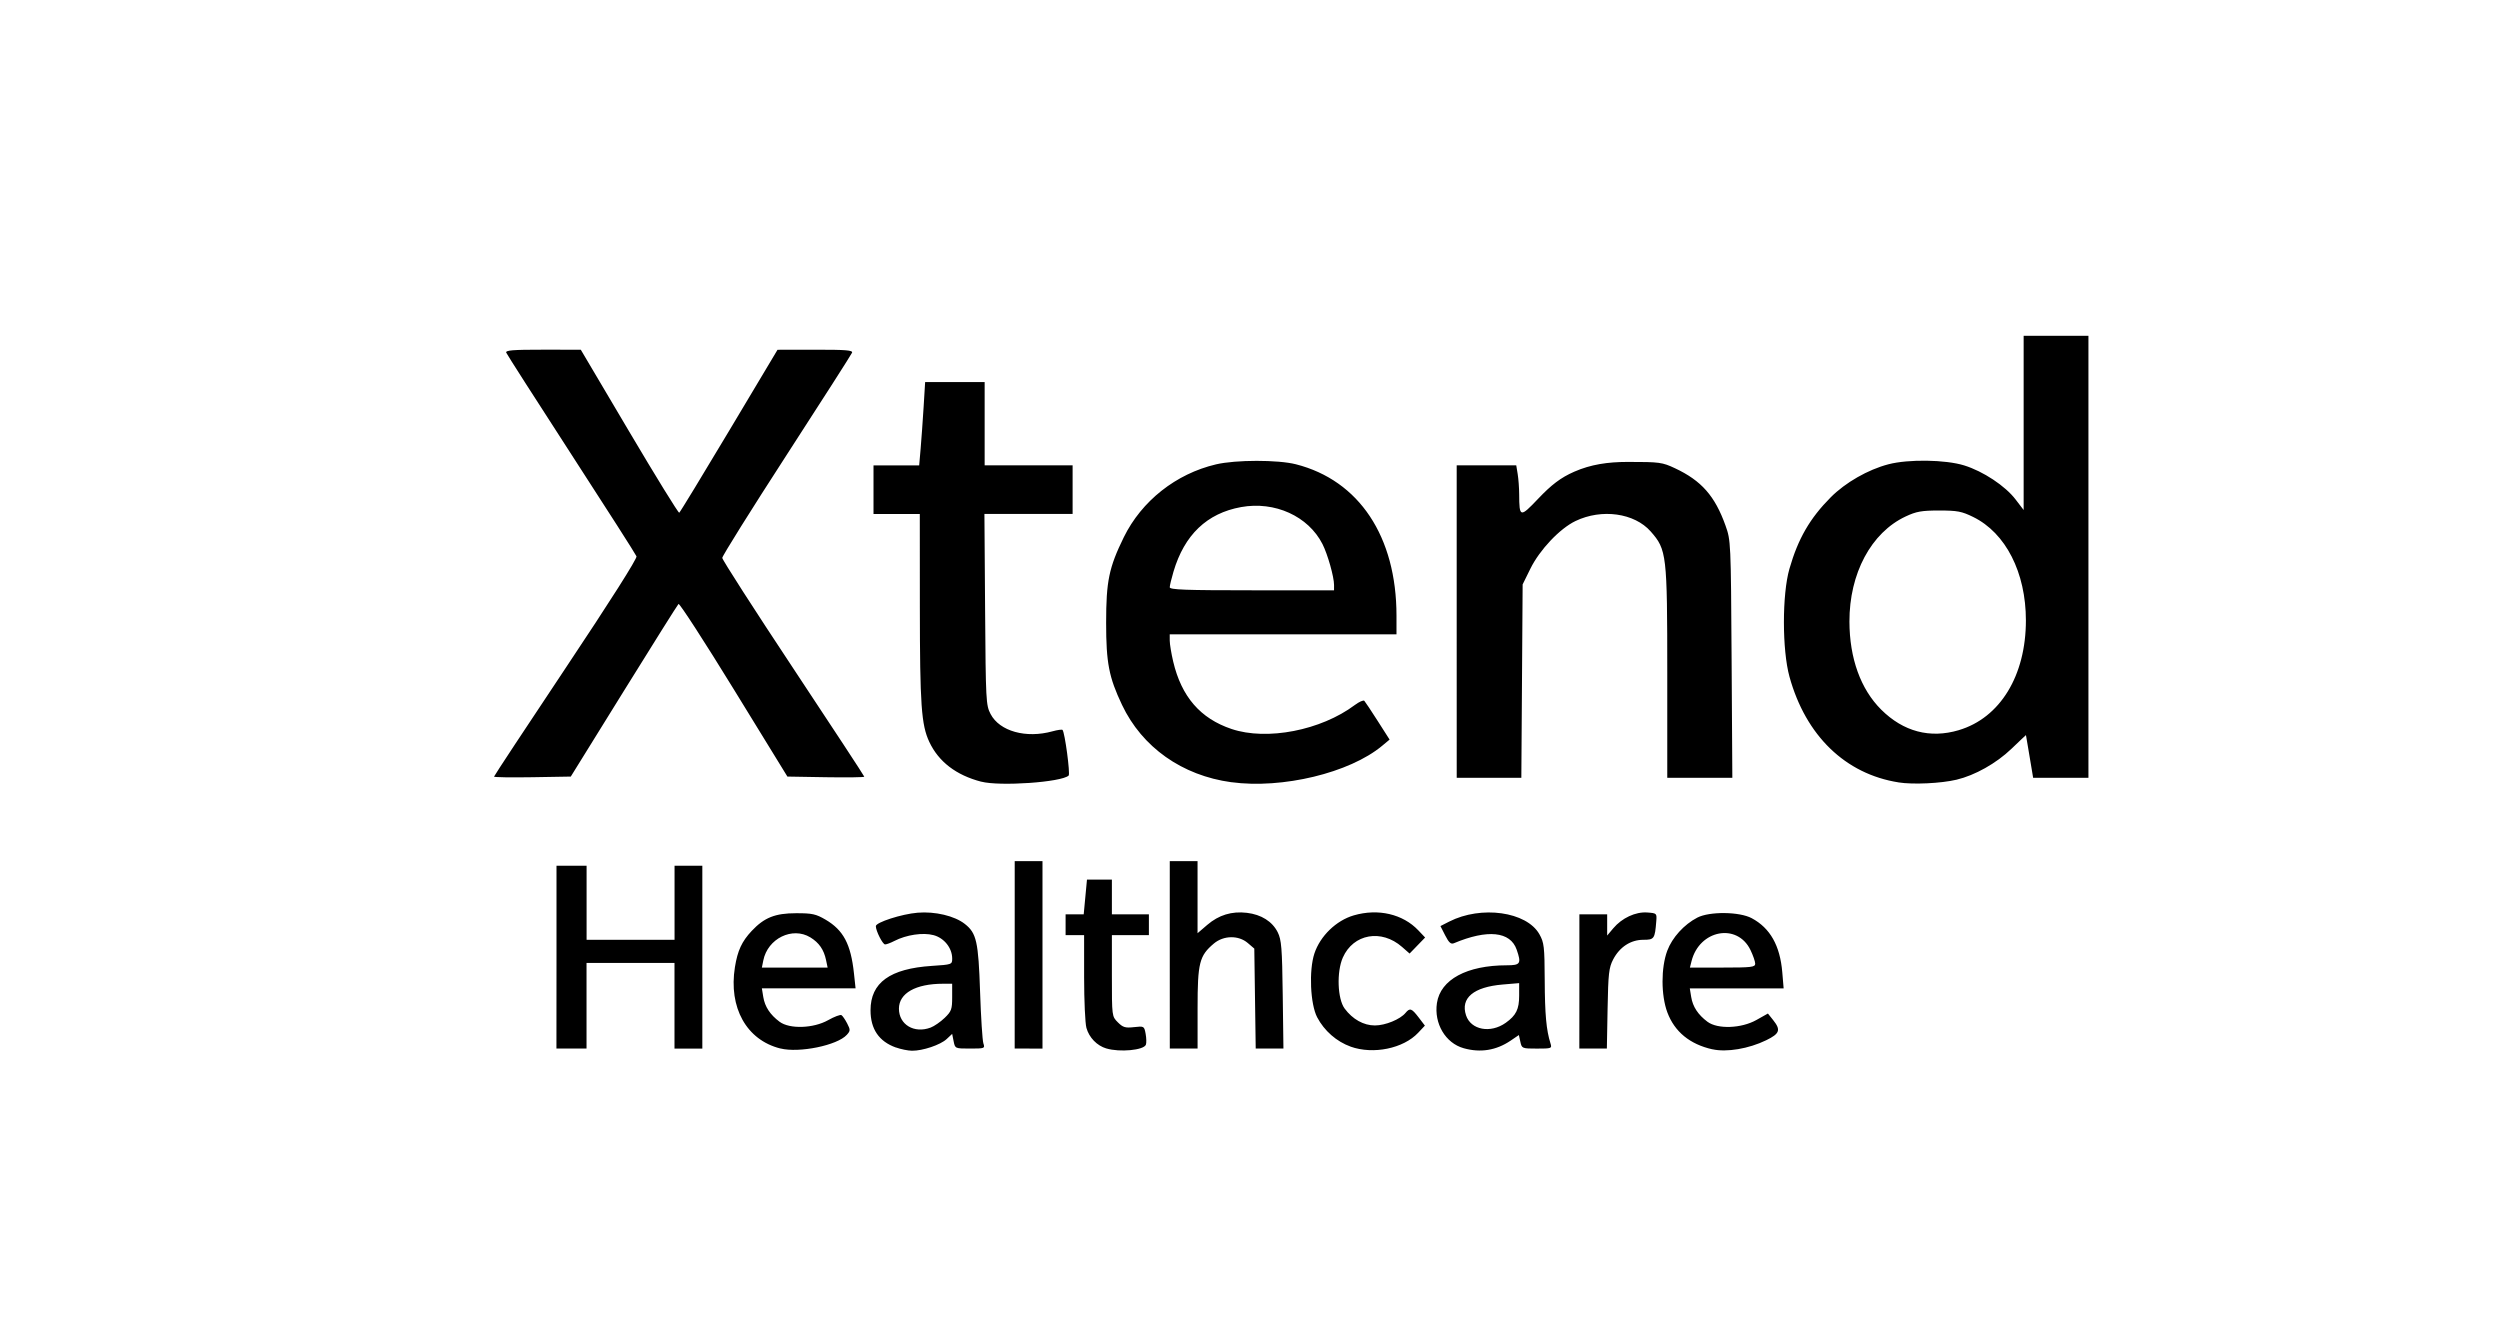 <?xml version="1.0" encoding="UTF-8" standalone="no"?>
<!-- Created with Inkscape (http://www.inkscape.org/) -->

<svg
   width="336"
   height="180"
   viewBox="0 0 88.9 47.625"
   version="1.1"
   id="svg5"
   xmlns="http://www.w3.org/2000/svg"
   xmlns:svg="http://www.w3.org/2000/svg">
  <defs
     id="defs2" />
  <g
     id="layer1">
    <path
       style="fill:#000000;stroke-width:0.082"
       d="m 27.748,37.284 c -1.202,-0.301 -1.845,-1.454 -1.614,-2.894 0.095,-0.589 0.245,-0.912 0.597,-1.287 0.446,-0.474 0.83,-0.628 1.575,-0.629 0.575,-0.001 0.708,0.028 1.051,0.229 0.635,0.373 0.898,0.87 1.009,1.904 l 0.058,0.539 h -1.666 -1.666 l 0.05,0.307 c 0.056,0.345 0.244,0.631 0.58,0.881 0.356,0.265 1.202,0.238 1.726,-0.057 0.22,-0.124 0.433,-0.204 0.474,-0.179 0.041,0.025 0.132,0.158 0.203,0.295 0.118,0.229 0.117,0.262 -0.012,0.405 -0.339,0.375 -1.694,0.653 -2.363,0.485 z m 1.626,-3.145 c -0.077,-0.369 -0.249,-0.617 -0.558,-0.806 -0.639,-0.39 -1.517,0.04 -1.673,0.82 l -0.051,0.254 h 1.169 1.169 z m 2.485,3.111 c -0.602,-0.215 -0.903,-0.655 -0.903,-1.323 0,-0.984 0.69,-1.483 2.184,-1.58 0.709,-0.046 0.72,-0.05 0.72,-0.261 -5.78e-4,-0.374 -0.285,-0.731 -0.662,-0.832 -0.376,-0.101 -0.97,-0.013 -1.395,0.207 -0.131,0.068 -0.279,0.123 -0.329,0.123 -0.086,0 -0.329,-0.48 -0.329,-0.65 0,-0.135 0.919,-0.431 1.485,-0.478 0.621,-0.052 1.316,0.113 1.68,0.4 0.416,0.327 0.482,0.624 0.542,2.415 0.03,0.905 0.083,1.729 0.117,1.831 0.06,0.179 0.046,0.185 -0.472,0.185 -0.534,0 -0.534,-8.6e-5 -0.586,-0.261 l -0.052,-0.261 -0.195,0.183 c -0.221,0.208 -0.856,0.422 -1.236,0.416 -0.14,-0.002 -0.396,-0.054 -0.568,-0.116 z m 1.234,-0.709 c 0.127,-0.048 0.352,-0.203 0.499,-0.345 0.241,-0.233 0.267,-0.305 0.267,-0.736 v -0.478 h -0.325 c -0.972,0 -1.568,0.337 -1.568,0.887 0,0.568 0.543,0.891 1.126,0.672 z m 6.249,0.743 c -0.335,-0.1 -0.613,-0.388 -0.709,-0.732 -0.045,-0.162 -0.082,-0.97 -0.082,-1.796 l -4.58e-4,-1.502 h -0.329 -0.329 v -0.37 -0.37 h 0.322 0.322 l 0.058,-0.617 0.058,-0.617 h 0.443 0.443 v 0.617 0.617 h 0.658 0.658 v 0.37 0.37 h -0.658 -0.658 v 1.444 c 0,1.442 3.28e-4,1.444 0.212,1.656 0.181,0.181 0.265,0.206 0.574,0.171 0.357,-0.04 0.363,-0.037 0.414,0.236 0.028,0.152 0.033,0.328 0.009,0.389 -0.075,0.195 -0.93,0.276 -1.405,0.133 z m 8.687,-0.066 c -0.499,-0.178 -0.938,-0.563 -1.19,-1.042 -0.246,-0.469 -0.298,-1.669 -0.099,-2.27 0.207,-0.624 0.776,-1.174 1.402,-1.356 0.864,-0.251 1.743,-0.047 2.293,0.533 l 0.242,0.255 -0.276,0.285 -0.276,0.285 -0.268,-0.235 c -0.734,-0.645 -1.733,-0.466 -2.106,0.377 -0.225,0.508 -0.191,1.47 0.064,1.814 0.283,0.382 0.675,0.601 1.076,0.601 0.371,0 0.9,-0.217 1.09,-0.447 0.154,-0.186 0.217,-0.164 0.466,0.162 l 0.222,0.291 -0.239,0.254 c -0.526,0.561 -1.599,0.781 -2.404,0.493 z m 4.017,0.056 c -0.646,-0.182 -1.057,-0.879 -0.949,-1.605 0.125,-0.836 1.064,-1.343 2.486,-1.343 0.484,0 0.522,-0.061 0.349,-0.558 -0.225,-0.647 -1.035,-0.729 -2.231,-0.227 -0.106,0.045 -0.179,-0.021 -0.309,-0.276 l -0.17,-0.334 0.311,-0.159 c 1.137,-0.58 2.752,-0.355 3.207,0.448 0.168,0.297 0.184,0.437 0.19,1.641 0.006,1.217 0.056,1.767 0.205,2.242 0.056,0.179 0.04,0.185 -0.48,0.185 -0.528,0 -0.539,-0.004 -0.591,-0.241 l -0.053,-0.241 -0.293,0.199 c -0.512,0.347 -1.074,0.438 -1.672,0.269 z m 1.498,-0.903 c 0.369,-0.263 0.477,-0.482 0.477,-0.965 v -0.446 l -0.581,0.049 c -1.041,0.087 -1.511,0.481 -1.308,1.096 0.172,0.521 0.87,0.652 1.412,0.266 z m 7.349,0.943 c -0.802,-0.18 -1.344,-0.625 -1.602,-1.313 -0.227,-0.607 -0.228,-1.59 -0.004,-2.191 0.176,-0.471 0.597,-0.935 1.07,-1.18 0.433,-0.224 1.498,-0.213 1.934,0.021 0.656,0.351 1.007,0.973 1.087,1.923 l 0.048,0.573 h -1.668 -1.669 l 0.05,0.307 c 0.056,0.345 0.244,0.631 0.58,0.881 0.36,0.268 1.201,0.238 1.737,-0.063 l 0.411,-0.231 0.185,0.232 c 0.282,0.353 0.238,0.482 -0.246,0.718 -0.622,0.303 -1.407,0.435 -1.913,0.321 z m 1.522,-3.045 c 0,-0.076 -0.076,-0.295 -0.168,-0.486 -0.471,-0.974 -1.819,-0.718 -2.097,0.398 l -0.057,0.226 h 1.161 c 1.034,0 1.161,-0.015 1.161,-0.139 z M 19.789,34.036 v -3.251 h 0.535 0.535 v 1.317 1.317 h 1.564 1.564 V 32.102 30.786 h 0.494 0.494 v 3.251 3.251 H 24.479 23.985 V 35.764 34.242 h -1.564 -1.564 v 1.522 1.522 h -0.535 -0.535 z m 16.294,-0.082 v -3.333 h 0.494 0.494 v 3.333 3.333 H 36.576 36.082 Z m 5.514,0 v -3.333 h 0.494 0.494 v 1.282 1.282 l 0.345,-0.296 c 0.413,-0.353 0.87,-0.492 1.409,-0.429 0.514,0.061 0.905,0.308 1.097,0.692 0.133,0.268 0.156,0.554 0.178,2.221 l 0.025,1.913 h -0.493 -0.493 l -0.025,-1.777 -0.025,-1.777 -0.231,-0.198 c -0.328,-0.282 -0.86,-0.274 -1.207,0.018 -0.515,0.434 -0.579,0.685 -0.579,2.291 v 1.443 h -0.494 -0.494 z m 14.566,0.946 v -2.386 h 0.494 0.494 v 0.377 0.377 l 0.216,-0.257 c 0.31,-0.368 0.793,-0.593 1.209,-0.563 0.339,0.025 0.344,0.029 0.321,0.313 -0.049,0.625 -0.073,0.658 -0.46,0.658 -0.45,0 -0.841,0.255 -1.073,0.699 -0.151,0.29 -0.175,0.5 -0.198,1.749 l -0.026,1.42 H 56.65 56.161 Z M 34.889,27.796 C 34.001,27.565 33.376,27.086 33.046,26.382 32.762,25.777 32.712,25.066 32.71,21.589 l -0.002,-3.312 H 31.885 31.062 V 17.413 16.549 h 0.812 0.812 l 0.052,-0.597 c 0.028,-0.328 0.076,-0.995 0.106,-1.481 l 0.054,-0.885 h 1.058 1.058 v 1.481 1.481 h 1.564 1.564 v 0.864 0.864 H 36.573 35.006 l 0.024,3.395 c 0.023,3.252 0.031,3.408 0.195,3.72 0.322,0.614 1.261,0.875 2.203,0.614 0.174,-0.048 0.334,-0.071 0.355,-0.049 0.081,0.081 0.28,1.565 0.218,1.623 -0.256,0.238 -2.444,0.39 -3.111,0.216 z m 8.898,0.02 c -1.751,-0.238 -3.173,-1.243 -3.888,-2.75 -0.466,-0.983 -0.565,-1.491 -0.565,-2.921 0,-1.48 0.1,-1.961 0.628,-3.04 0.633,-1.29 1.857,-2.258 3.279,-2.592 0.701,-0.165 2.202,-0.166 2.842,-0.003 2.248,0.573 3.576,2.572 3.576,5.384 v 0.663 h -4.032 -4.032 l 0.001,0.226 c 6.58e-4,0.124 0.056,0.459 0.123,0.743 0.295,1.249 0.964,2.023 2.075,2.397 1.257,0.423 3.177,0.05 4.38,-0.85 0.156,-0.117 0.31,-0.185 0.342,-0.151 0.032,0.034 0.247,0.358 0.478,0.72 l 0.42,0.658 -0.268,0.223 c -1.154,0.961 -3.548,1.538 -5.36,1.292 z m 3.652,-7.012 c 0,-0.291 -0.228,-1.097 -0.412,-1.458 -0.506,-0.992 -1.695,-1.531 -2.895,-1.314 -1.213,0.22 -2.015,0.986 -2.403,2.296 -0.073,0.246 -0.133,0.496 -0.133,0.555 0,0.088 0.558,0.108 2.921,0.108 h 2.921 z m 20.075,7.018 c -1.893,-0.298 -3.302,-1.662 -3.88,-3.757 -0.263,-0.954 -0.264,-2.927 -0.002,-3.838 0.308,-1.072 0.727,-1.796 1.469,-2.543 0.522,-0.525 1.326,-0.985 2.051,-1.174 0.712,-0.186 2.028,-0.166 2.694,0.04 0.675,0.209 1.461,0.729 1.83,1.213 l 0.285,0.373 v -3.098 -3.098 h 1.152 1.152 v 7.859 7.859 H 73.282 72.298 l -0.044,-0.267 c -0.024,-0.147 -0.081,-0.487 -0.127,-0.756 -0.046,-0.269 -0.084,-0.491 -0.084,-0.495 0,-0.004 -0.234,0.217 -0.519,0.49 -0.539,0.516 -1.294,0.94 -1.949,1.096 -0.554,0.132 -1.546,0.178 -2.061,0.097 z m 2.141,-1.858 c 1.468,-0.436 2.386,-1.937 2.386,-3.902 0,-1.702 -0.717,-3.111 -1.874,-3.678 -0.408,-0.201 -0.565,-0.23 -1.21,-0.23 -0.624,0 -0.812,0.033 -1.193,0.212 -1.226,0.575 -2.002,2.027 -1.998,3.738 0.003,1.306 0.399,2.403 1.129,3.13 0.787,0.783 1.736,1.035 2.759,0.731 z m -52.088,1.654 c 0,-0.024 1.151,-1.769 2.557,-3.878 1.576,-2.363 2.539,-3.881 2.51,-3.957 -0.026,-0.068 -1.069,-1.701 -2.319,-3.629 -1.249,-1.929 -2.29,-3.555 -2.313,-3.613 -0.033,-0.085 0.233,-0.107 1.305,-0.106 l 1.346,0.001 1.724,2.915 c 0.948,1.603 1.748,2.9 1.777,2.882 0.029,-0.018 0.827,-1.329 1.774,-2.914 l 1.721,-2.881 1.346,-0.002 c 1.081,-0.002 1.338,0.019 1.304,0.106 -0.023,0.06 -1.071,1.698 -2.329,3.641 -1.258,1.943 -2.287,3.588 -2.286,3.656 0.001,0.068 1.138,1.837 2.526,3.931 1.388,2.094 2.524,3.826 2.524,3.849 0,0.023 -0.615,0.031 -1.367,0.019 l -1.367,-0.023 -1.904,-3.099 c -1.047,-1.705 -1.933,-3.072 -1.968,-3.039 -0.035,0.033 -0.911,1.428 -1.947,3.099 l -1.884,3.039 -1.365,0.023 c -0.751,0.012 -1.365,0.003 -1.365,-0.021 z m 34.233,-5.515 v -5.555 h 1.059 1.059 l 0.051,0.309 c 0.028,0.17 0.052,0.494 0.053,0.72 0.004,0.83 0.031,0.836 0.678,0.155 0.46,-0.484 0.793,-0.746 1.282,-0.959 0.59,-0.258 1.19,-0.347 1.901,-0.347 1.135,0 1.225,0.012 1.68,0.225 0.94,0.441 1.42,0.985 1.796,2.038 0.189,0.529 0.191,0.581 0.217,4.752 l 0.026,4.217 h -1.157 -1.157 v -3.718 c 0,-4.232 -0.019,-4.393 -0.589,-5.041 -0.579,-0.657 -1.741,-0.819 -2.673,-0.372 -0.56,0.268 -1.274,1.023 -1.605,1.695 l -0.276,0.56 -0.023,3.438 -0.023,3.438 h -1.149 -1.149 z"
       id="path1117" />
  </g>
</svg>
